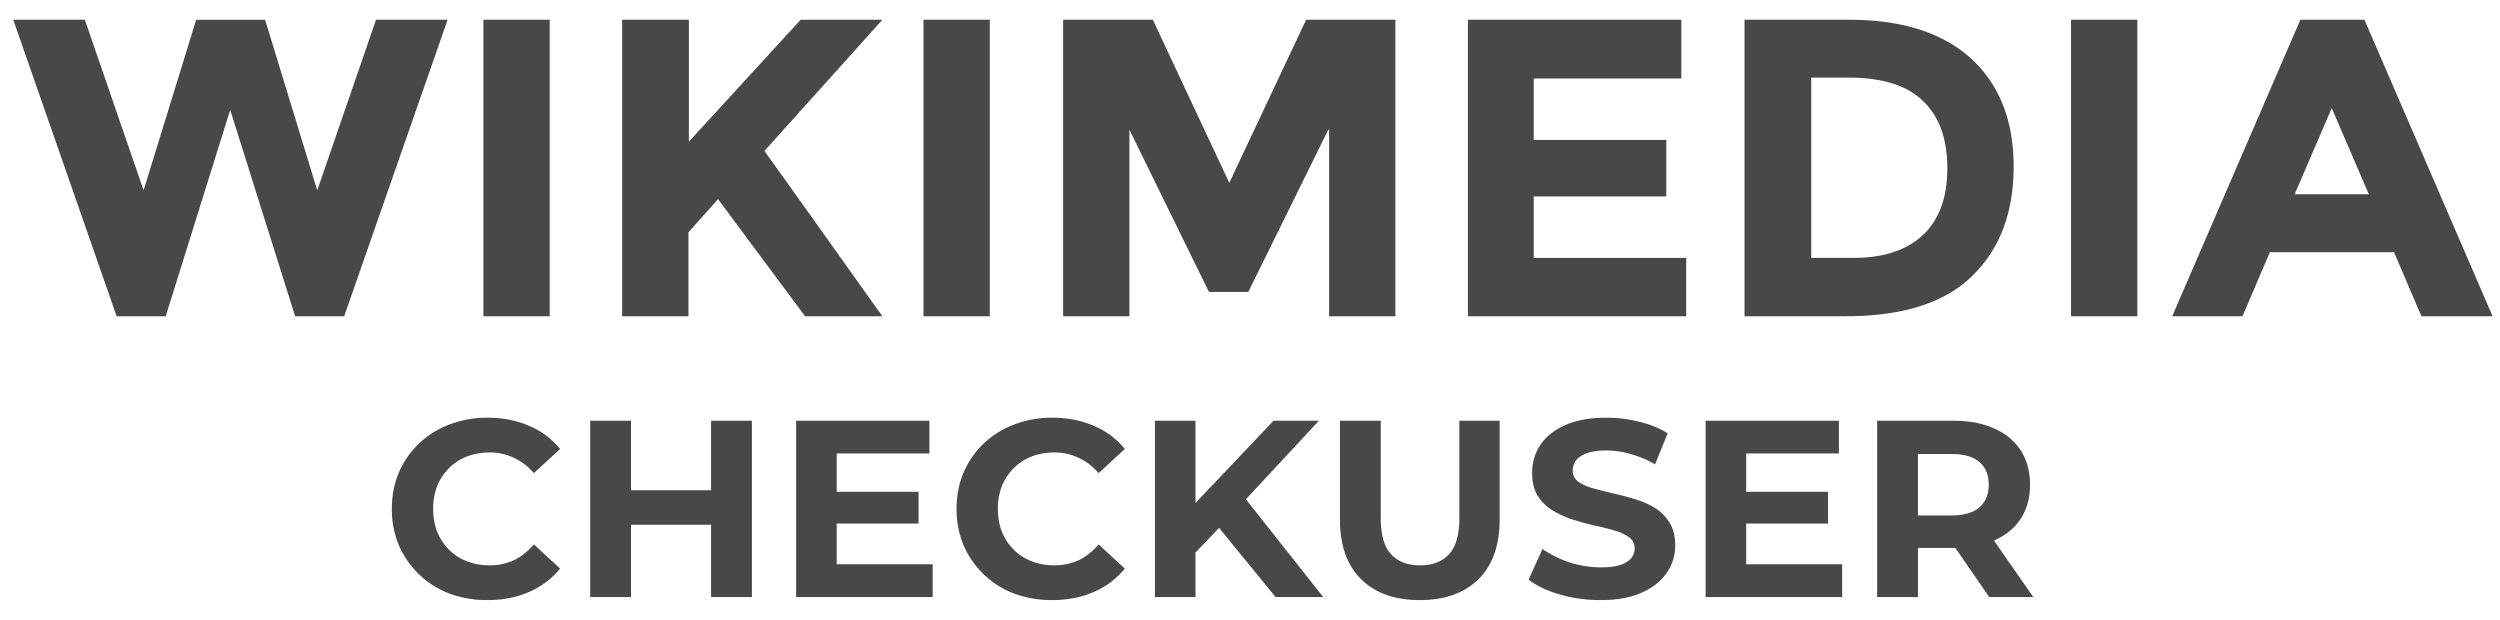 <svg xmlns="http://www.w3.org/2000/svg" width="121" height="30" viewBox="0 0 121 30">
  <path fill="#484848" d="M23.586 29.044a5.246 5.246 0 0 1-1.84-.317 4.351 4.351 0 0 1-2.438-2.329 4.481 4.481 0 0 1-.343-1.767c0-.643.114-1.232.342-1.768a4.35 4.35 0 0 1 .975-1.402 4.377 4.377 0 0 1 1.475-.915 5.001 5.001 0 0 1 1.841-.329c.74 0 1.406.13 2 .39a3.843 3.843 0 0 1 1.511 1.122l-1.268 1.17a2.894 2.894 0 0 0-.975-.743 2.681 2.681 0 0 0-1.17-.256c-.399 0-.764.065-1.098.195-.333.13-.621.317-.865.56a2.636 2.636 0 0 0-.573.866 3.03 3.03 0 0 0-.195 1.11c0 .406.065.776.195 1.11.138.332.329.62.573.865.244.243.532.43.866.56.333.13.698.196 1.097.196.422 0 .813-.082 1.17-.244.358-.17.683-.427.976-.768l1.267 1.17c-.406.496-.91.874-1.511 1.134-.594.26-1.264.39-2.012.39Zm10.831-8.681h1.975v8.535h-1.975v-8.535Zm-3.877 8.535h-1.975v-8.535h1.975v8.535Zm4.023-3.5h-4.17v-1.67h4.17v1.67Zm5.787-1.596h4.108v1.536H40.35v-1.536Zm.146 3.51h4.645v1.586h-6.608v-8.535h6.45v1.585h-4.487v5.365Zm10.423 1.732a5.246 5.246 0 0 1-1.841-.317 4.351 4.351 0 0 1-2.438-2.329 4.481 4.481 0 0 1-.342-1.767c0-.643.114-1.232.342-1.768a4.35 4.35 0 0 1 .975-1.402 4.377 4.377 0 0 1 1.475-.915 5.001 5.001 0 0 1 1.841-.329c.74 0 1.406.13 2 .39a3.843 3.843 0 0 1 1.511 1.122l-1.268 1.17a2.894 2.894 0 0 0-.975-.743 2.681 2.681 0 0 0-1.17-.256c-.399 0-.764.065-1.098.195-.333.13-.621.317-.865.56a2.638 2.638 0 0 0-.573.866 3.03 3.03 0 0 0-.195 1.11c0 .406.065.776.195 1.11.138.332.329.62.573.865.244.243.532.43.865.56.334.13.7.196 1.098.196.422 0 .812-.082 1.17-.244.358-.17.683-.427.975-.768l1.268 1.17c-.406.496-.91.874-1.511 1.134-.594.26-1.264.39-2.012.39Zm6.747-2.097-.11-2.28 4.084-4.304h2.195l-3.682 3.963-1.097 1.17-1.39 1.451Zm-1.768 1.95v-8.534h1.963v8.535h-1.963Zm5.84 0-3.036-3.718 1.292-1.402 4.048 5.12h-2.304Zm6.979.147c-1.21 0-2.158-.337-2.84-1.012-.683-.674-1.024-1.638-1.024-2.89v-4.779h1.975v4.707c0 .812.166 1.398.5 1.755.333.358.8.537 1.401.537.602 0 1.07-.18 1.403-.537.333-.357.5-.943.5-1.755v-4.707h1.95v4.78c0 1.251-.341 2.215-1.024 2.89-.683.674-1.63 1.011-2.84 1.011Zm8.743 0c-.683 0-1.337-.09-1.963-.268-.626-.187-1.13-.427-1.512-.72l.67-1.487c.367.26.797.476 1.293.646a4.937 4.937 0 0 0 1.524.244c.39 0 .703-.036.939-.11.244-.08.422-.19.536-.329a.726.726 0 0 0 .17-.475.627.627 0 0 0-.267-.537 2.043 2.043 0 0 0-.707-.329 10.69 10.69 0 0 0-.976-.244c-.35-.081-.703-.178-1.06-.292a4.486 4.486 0 0 1-.964-.44 2.213 2.213 0 0 1-.719-.706c-.179-.293-.268-.667-.268-1.122 0-.488.13-.93.39-1.329.268-.406.666-.727 1.195-.963.536-.244 1.207-.366 2.011-.366.537 0 1.065.065 1.585.195.52.122.98.31 1.378.561l-.61 1.5a4.988 4.988 0 0 0-1.194-.5 4.248 4.248 0 0 0-1.17-.17c-.383 0-.696.044-.94.133-.243.09-.418.207-.524.354a.78.78 0 0 0-.158.488c0 .219.09.398.268.536.179.13.415.236.707.317.293.081.614.163.963.244.358.081.711.174 1.06.28.358.106.684.248.976.427.293.179.528.414.707.707.187.293.28.662.28 1.11a2.3 2.3 0 0 1-.402 1.316c-.268.398-.67.72-1.206.963-.529.244-1.2.366-2.012.366Zm6.909-5.242h4.109v1.536h-4.11v-1.536Zm.146 3.51h4.645v1.586h-6.608v-8.535h6.45v1.585h-4.487v5.365Zm6.339 1.586v-8.535h3.694c.764 0 1.422.127 1.975.378.553.244.98.598 1.28 1.061.3.463.451 1.016.451 1.658 0 .634-.15 1.183-.451 1.646-.3.455-.727.805-1.28 1.049-.553.243-1.211.365-1.975.365H91.95l.878-.865v3.243h-1.975Zm5.425 0L94.145 25.8h2.11l2.157 3.097H96.28Zm-3.45-3.024-.878-.926h2.487c.61 0 1.065-.13 1.365-.39.301-.269.452-.634.452-1.098 0-.471-.15-.837-.451-1.097-.301-.26-.756-.39-1.366-.39h-2.487l.878-.939v4.84ZM6.95 9.21 9.495.957h3.336l2.524 8.255L18.199.956h3.465l-5.005 14.35h-2.374L11.142 5.32l-3.123 9.987H5.645L.642.956h3.464L6.95 9.21ZM23.397.956h3.208v14.35h-3.208V.956Zm6.736 0h3.208v5.902L38.752.956h3.956l-5.71 6.351c.492.685 1.412 1.968 2.739 3.83 1.325 1.86 2.31 3.25 2.972 4.17h-3.742l-4.213-5.668-1.433 1.605v4.063h-3.209V.956h.021Zm14.564 0h3.208v14.35h-3.208V.956ZM64.288 6.28l-3.872 7.85h-1.903l-3.849-7.85v9.026h-3.208V.956h4.341l3.7 7.892 3.72-7.892h4.32v14.35h-3.208V6.281h-.04ZM81.376.956V3.8h-7.144v2.974h6.416V9.51h-6.416v2.973h7.38v2.823H71.046V.956h10.329Zm14.029 1.881C96.772 4.1 97.46 5.831 97.46 8.056c0 2.224-.663 4-2.01 5.304-1.326 1.304-3.38 1.946-6.117 1.946h-4.898V.956h5.07c2.586 0 4.532.642 5.901 1.881Zm-2.331 8.534c.79-.749 1.176-1.819 1.176-3.23 0-1.412-.385-2.502-1.176-3.252-.79-.77-1.989-1.133-3.614-1.133h-1.797v8.726h2.032c1.454 0 2.588-.363 3.379-1.111ZM100.239.956h3.208v14.35h-3.208V.956Zm16.958 14.35-1.325-3.101h-6.01l-1.325 3.101h-3.402l6.203-14.35h3.101l6.203 14.35h-3.445Zm-4.341-10.073-1.797 4.17h3.593l-1.796-4.17Z"/>
</svg>
